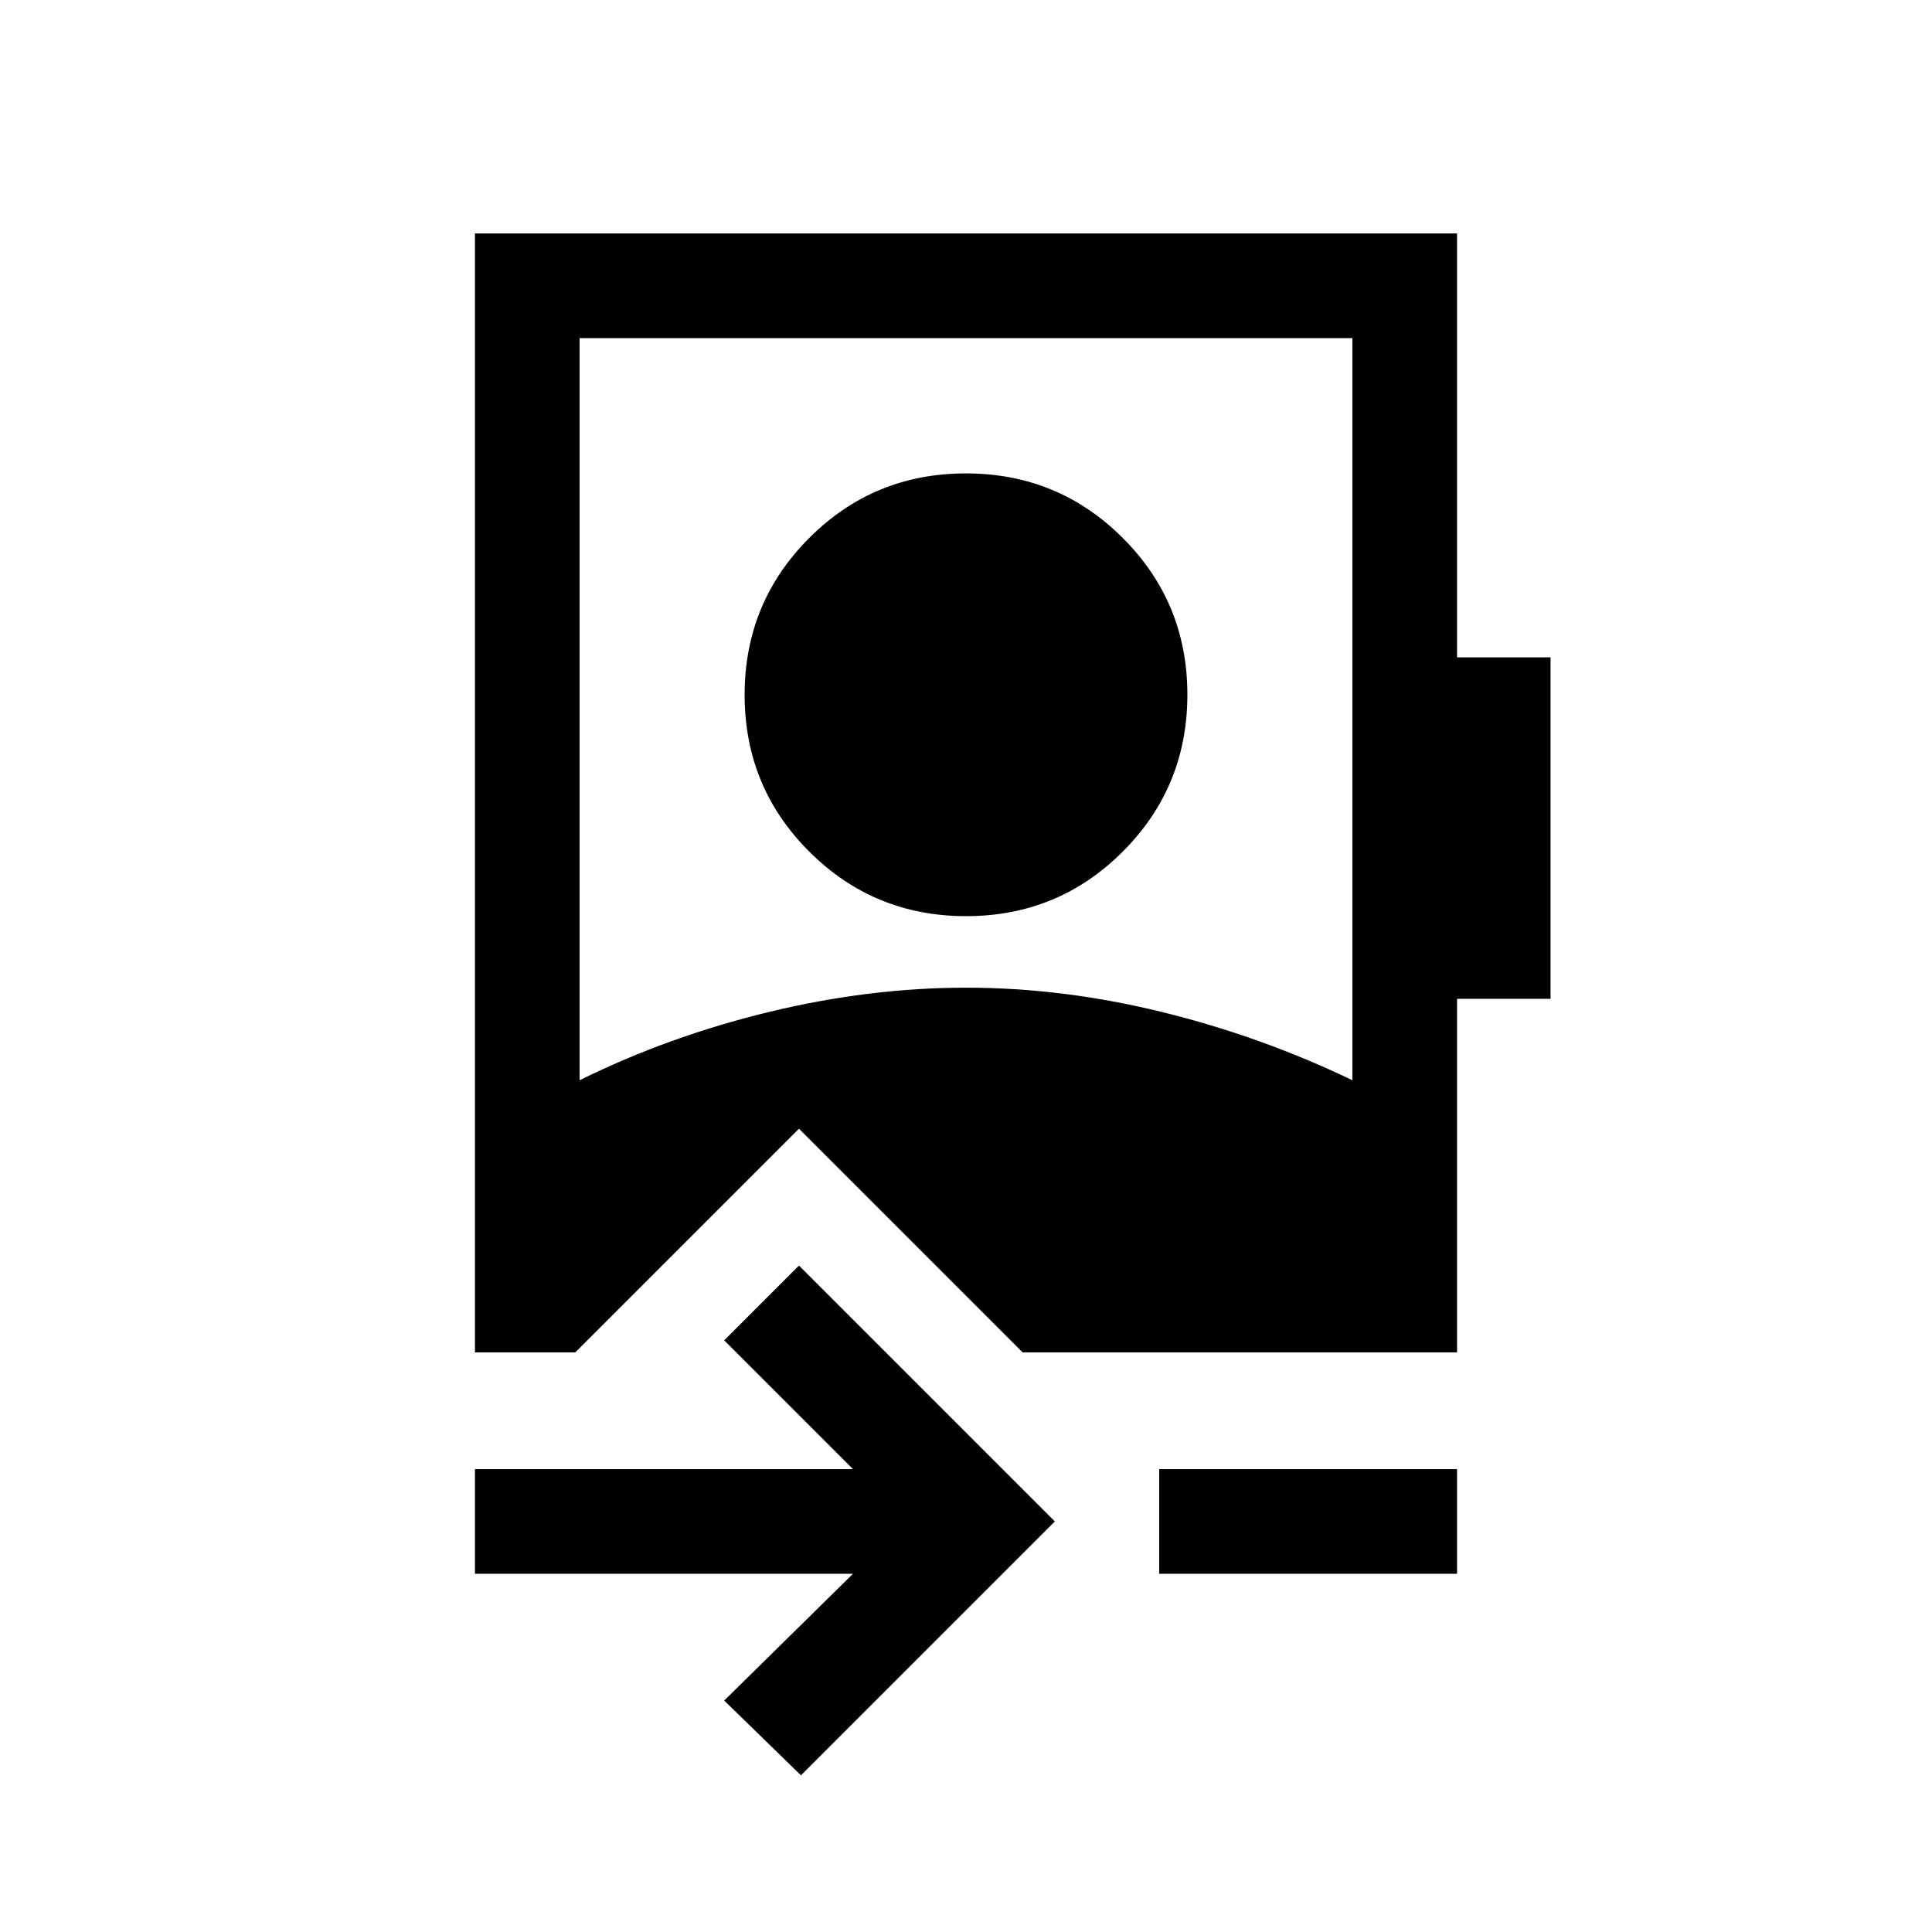 <svg xmlns="http://www.w3.org/2000/svg" height="20" viewBox="0 -960 960 960" width="20"><path d="M398-77.85 359.85-115l64-63H236v-52h187.85l-64-64L397-331.15 524.15-204 398-77.85ZM576-178v-52h148v52H576Zm-95.95-326.77q-45.82 0-77.93-32.07Q370-568.91 370-614.72q0-45.82 32.07-77.93 32.07-32.12 77.88-32.12 45.82 0 77.93 32.07Q590-660.63 590-614.81q0 45.81-32.07 77.93-32.07 32.11-77.88 32.11ZM236-288v-556h488v210.62h46.46v169.69H724V-288H508.15L397-399.15 285.85-288H236Zm52-135.23q44.21-21.85 94.06-33.92 49.86-12.08 97.94-12.08t97.31 12.08q49.23 12.07 94.69 33.92V-792H288v368.77Z"/></svg>